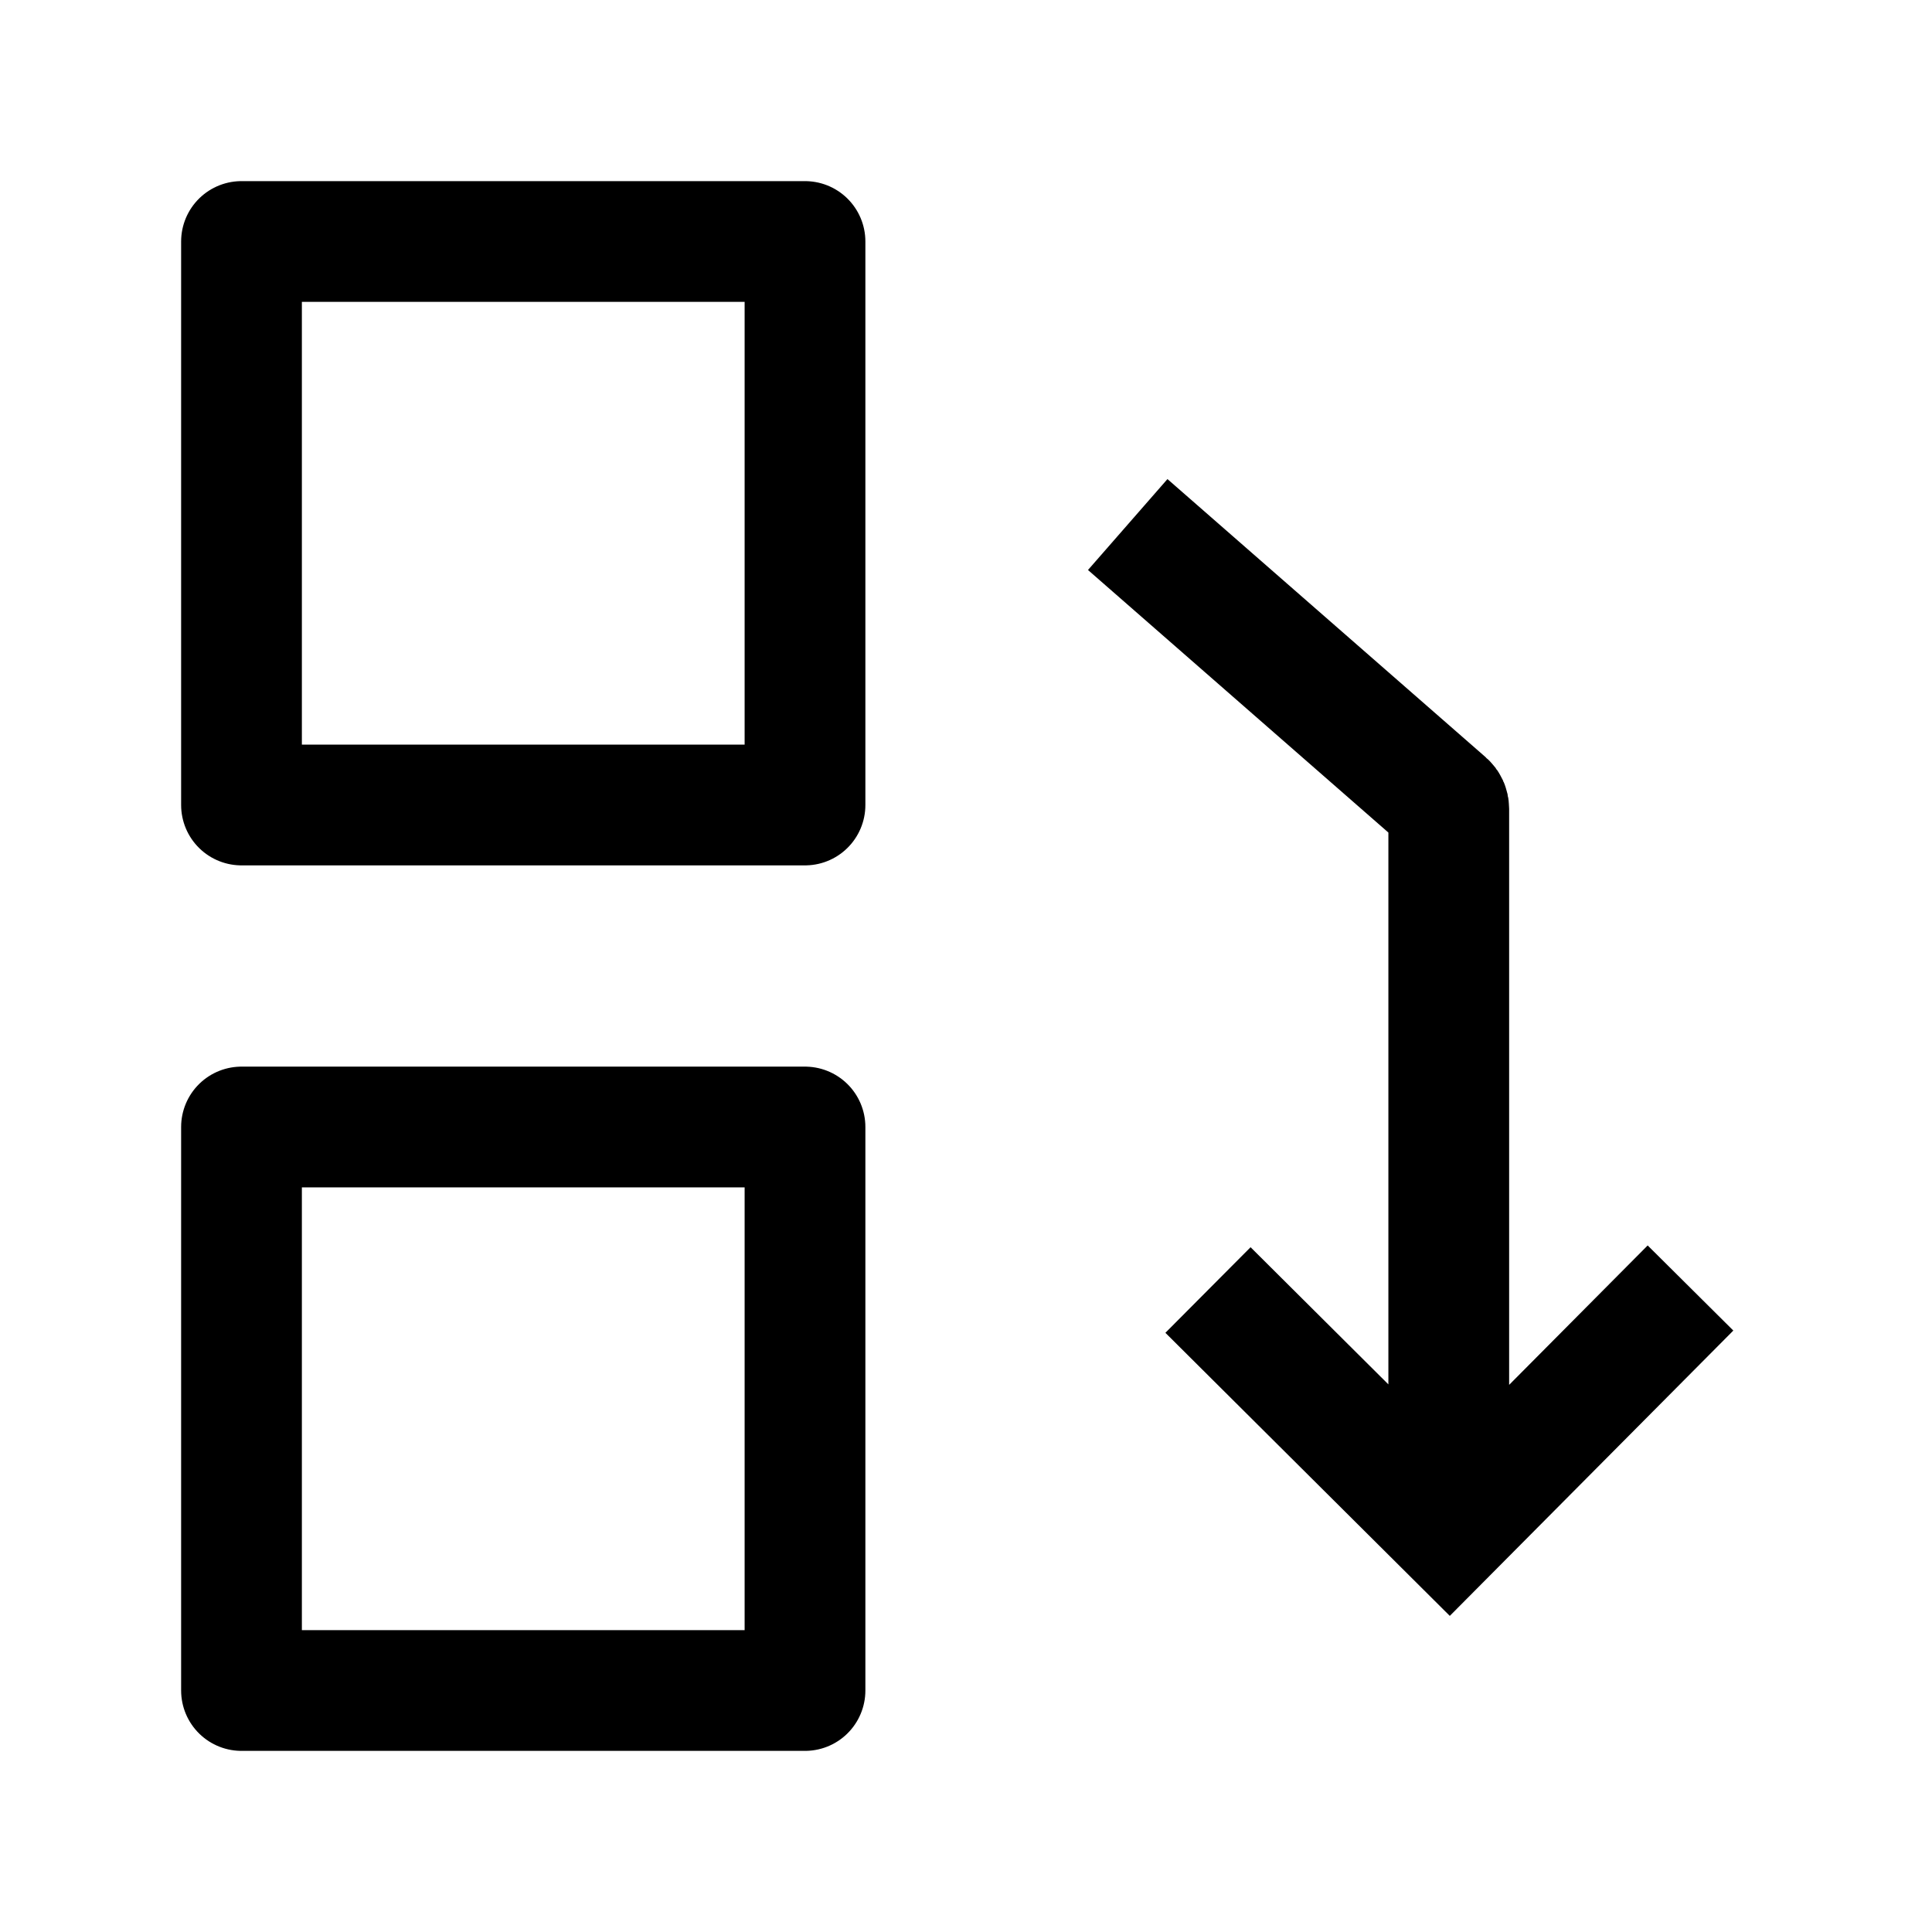 <svg width="24" height="24" viewBox="0 0 24 24" fill="none" xmlns="http://www.w3.org/2000/svg">
    <path d="M10 3H3V10H10V3Z" stroke="currentColor" stroke-width="1.5" stroke-linejoin="round"/>
    <path d="M10 14H3V21H10V14Z" stroke="currentColor" stroke-width="1.5" stroke-linejoin="round"/>
    <path d="M15.006 16.025L18.007 19.012L21 16M14.009 6.516L17.963 9.972C17.985 9.991 17.997 10.018 17.997 10.047V18.555" stroke="currentColor" stroke-width="1.5"/>
</svg>
